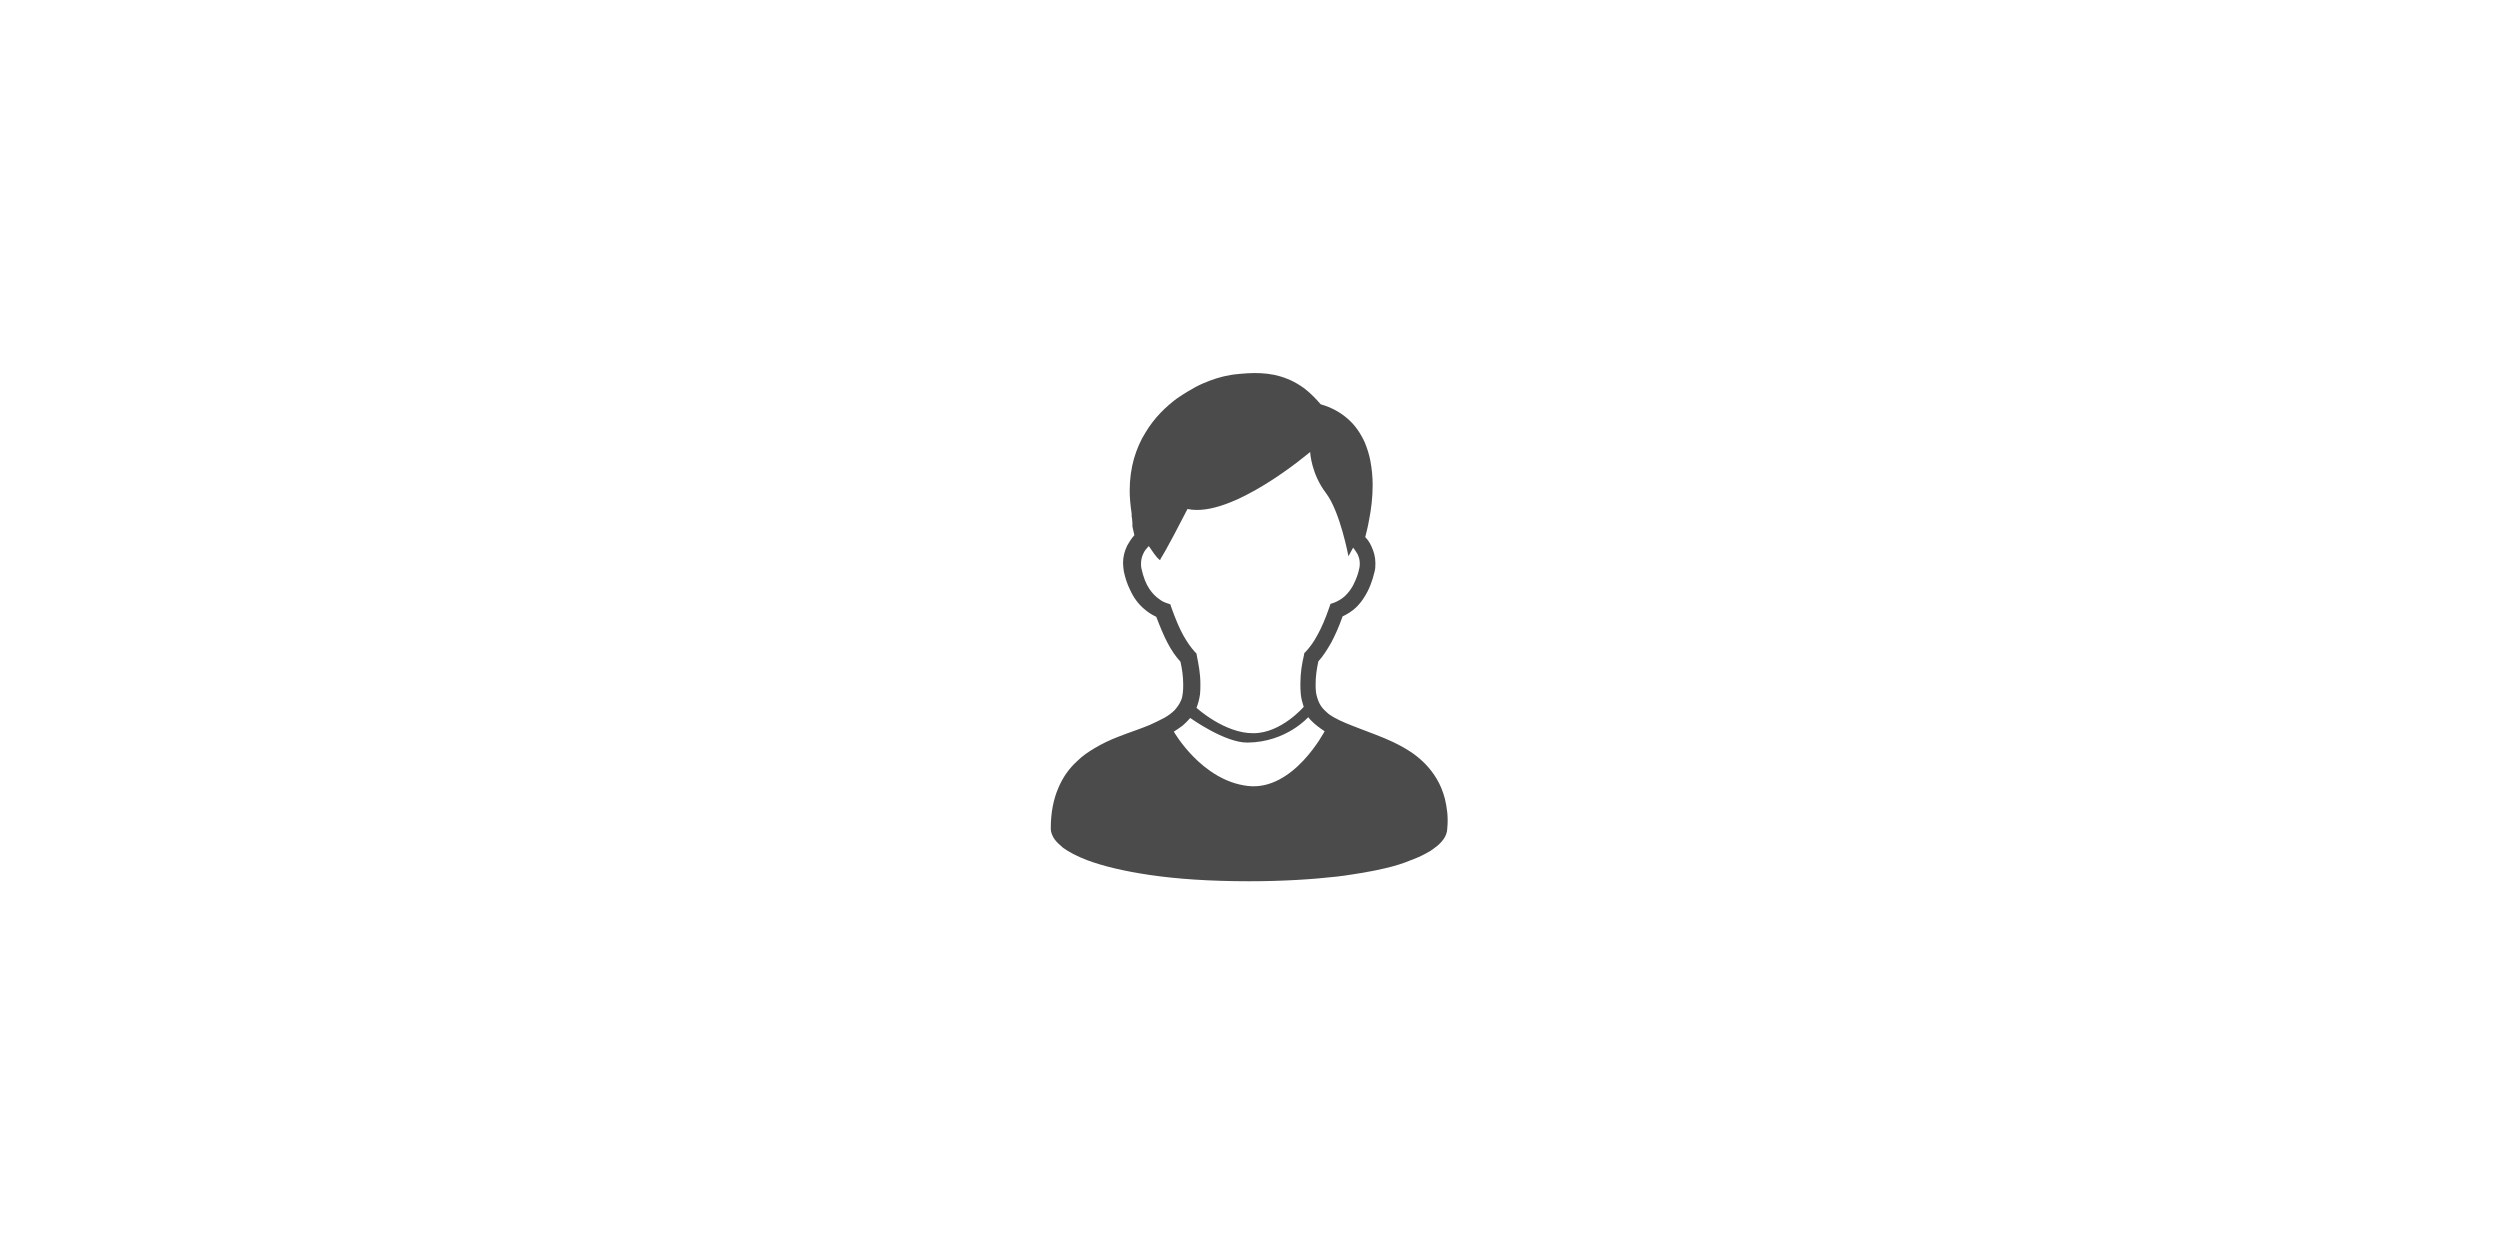 <?xml version="1.0" encoding="utf-8"?>
<!-- Generator: Adobe Illustrator 25.0.1, SVG Export Plug-In . SVG Version: 6.00 Build 0)  -->
<svg version="1.1" id="レイヤー_1" xmlns="http://www.w3.org/2000/svg" xmlns:xlink="http://www.w3.org/1999/xlink" x="0px"
	 y="0px" viewBox="0 0 640 320" style="enable-background:new 0 0 640 320;" xml:space="preserve">
<style type="text/css">
	.st0{fill:#4B4B4B;}
</style>
<g>
	<path class="st0" d="M369.9,204.5c-0.5-1.9-1.2-3.6-2.1-5.1c-1.6-2.7-3.6-4.7-5.9-6.4c-1.7-1.2-3.5-2.2-5.4-3.1
		c-2.8-1.3-5.6-2.3-8.2-3.3c-2.6-1-5-1.9-6.9-3c-0.7-0.4-1.3-0.8-1.8-1.3c-0.8-0.7-1.4-1.4-1.8-2.2c-0.4-0.8-0.7-1.7-0.9-2.8
		c-0.1-0.8-0.1-1.5-0.1-2.2c0-2.1,0.3-3.9,0.7-5.8c1.2-1.3,2.2-2.9,3.3-4.8c1-1.9,2-4.1,2.9-6.7c0.6-0.3,1.2-0.6,1.8-1
		c1.4-0.9,2.7-2.2,3.8-4c1.1-1.7,2-3.9,2.6-6.5c0.2-0.7,0.2-1.5,0.2-2.2c0-1.5-0.4-2.9-1-4.2c-0.4-0.9-0.9-1.7-1.6-2.4
		c0.3-1.2,0.7-2.7,1-4.5c0.5-2.5,0.9-5.6,0.9-8.8c0-2.1-0.2-4.2-0.6-6.3c-0.3-1.6-0.8-3.1-1.4-4.6c-1-2.2-2.4-4.4-4.4-6.1
		c-1.8-1.6-4.1-2.9-6.9-3.7c-1.2-1.4-2.4-2.6-3.6-3.6c-2.1-1.7-4.3-2.8-6.6-3.5c-2.3-0.7-4.5-0.9-6.8-0.9c-1.2,0-2.4,0.1-3.6,0.2
		c-1.1,0.1-2.1,0.2-2.9,0.4c-1.3,0.2-2.3,0.5-3.3,0.8c-1,0.3-2,0.7-3.2,1.2c-0.5,0.2-1.1,0.5-1.9,0.9c-1.3,0.7-3,1.7-4.9,3
		c-2.7,2-5.8,4.9-8.1,8.8c-1.2,1.9-2.2,4.2-2.9,6.6c-0.7,2.5-1.1,5.2-1.1,8.2c0,1.9,0.2,3.8,0.5,5.9c0,0.1,0,0.3,0,0.4
		c0,0.3,0,0.5,0.1,0.8c0,0.4,0.1,0.8,0.1,1.2c0,0.2,0,0.3,0,0.5c0,0.1,0,0.1,0,0.2v0v0v0v0.2l0.5,2.2c-0.7,0.8-1.3,1.7-1.8,2.6
		c-0.7,1.4-1.1,2.9-1.1,4.5c0,0.7,0.1,1.4,0.2,2.2c0.4,1.8,0.9,3.3,1.6,4.7c0.9,2,2.1,3.6,3.5,4.8c1,0.9,2.1,1.6,3.2,2.1
		c1,2.6,1.9,4.8,2.9,6.7c1,1.9,2.1,3.5,3.3,4.8c0.4,1.8,0.7,3.7,0.7,5.8c0,0.7,0,1.5-0.1,2.2c-0.1,0.8-0.2,1.4-0.5,2
		c-0.4,0.9-0.9,1.6-1.6,2.4c-0.7,0.7-1.6,1.4-2.7,2c-1.1,0.6-2.4,1.2-3.7,1.8c-2.4,1-5.2,1.9-8,3c-2.1,0.8-4.2,1.8-6.2,3
		c-1.5,0.9-3,1.9-4.3,3.2c-2,1.8-3.7,4.1-4.9,7c-1.2,2.8-1.9,6.2-1.9,10.2c0,0.6,0.1,1.1,0.3,1.6c0.2,0.5,0.4,0.9,0.7,1.3
		c0.6,0.8,1.3,1.4,2.1,2.1c1.5,1.1,3.6,2.2,6.2,3.2c4,1.5,9.3,2.8,16.1,3.8c6.8,1,15.2,1.6,25.4,1.6c8.8,0,16.3-0.5,22.5-1.2
		c4.7-0.6,8.8-1.3,12.2-2.1c2.6-0.6,4.8-1.3,6.7-2.1c1.4-0.5,2.7-1.1,3.8-1.7c0.8-0.4,1.6-0.9,2.2-1.4c1-0.7,1.7-1.4,2.3-2.2
		c0.3-0.4,0.5-0.8,0.7-1.3c0.2-0.5,0.3-1,0.3-1.5C370.8,209.1,370.4,206.7,369.9,204.5z M334.9,183.6c0.3,0.4,0.6,0.7,0.9,1
		c1,1,2.1,1.8,3.3,2.6c0,0-8,15.4-19.7,14c-11.8-1.4-18.9-13.9-18.9-13.9c0.8-0.5,1.5-1,2.2-1.5c0.7-0.6,1.4-1.3,2-2
		c0,0,8.9,6.4,14.7,6.3C329.3,190,334.9,183.6,334.9,183.6z M306.3,181.2c0.4-1,0.7-2.1,0.9-3.4c0.1-0.9,0.1-1.8,0.1-2.7
		c0-2.8-0.5-5.1-0.9-7.2l-0.1-0.6l-0.4-0.4c-1-1.1-2-2.5-3-4.3c-1-1.8-2-4.2-3-7l-0.3-0.9l-0.9-0.3c-0.6-0.2-1.3-0.5-1.9-1
		c-0.9-0.6-1.8-1.5-2.6-2.7c-0.8-1.2-1.5-2.9-2-5.2c-0.1-0.4-0.1-0.8-0.1-1.2c0-0.9,0.2-1.8,0.6-2.6c0.3-0.7,0.8-1.3,1.4-1.9
		c1,1.5,1.8,2.6,2.1,2.9c1,1,0.7,0.7,1,0.2c0,0,1.1-1.5,6.8-12.6c11.4,2.5,31.4-14.6,31.4-14.6s0.2,5.5,4.1,10.6
		c3.6,4.8,5.7,16.1,5.7,16.1s0.5-0.9,1.2-2.2c0.4,0.5,0.8,1.1,1.1,1.6c0.4,0.8,0.6,1.6,0.6,2.4c0,0.4,0,0.8-0.1,1.2
		c-0.3,1.5-0.8,2.8-1.3,3.8c-0.7,1.6-1.6,2.6-2.4,3.4c-0.9,0.8-1.8,1.3-2.8,1.7l-0.9,0.3l-0.3,0.9c-1,2.9-2,5.2-3,7
		c-1,1.9-2,3.2-3,4.3l-0.4,0.4l-0.1,0.6c-0.5,2.1-0.9,4.4-0.9,7.2c0,0.8,0,1.7,0.1,2.7c0.1,1.1,0.4,2.1,0.7,3.1c0,0,0,0.1,0.1,0.1
		c0,0-5.8,6.8-12.9,6.8C313.5,187.8,306.3,181.2,306.3,181.2z"/>
</g>
</svg>

